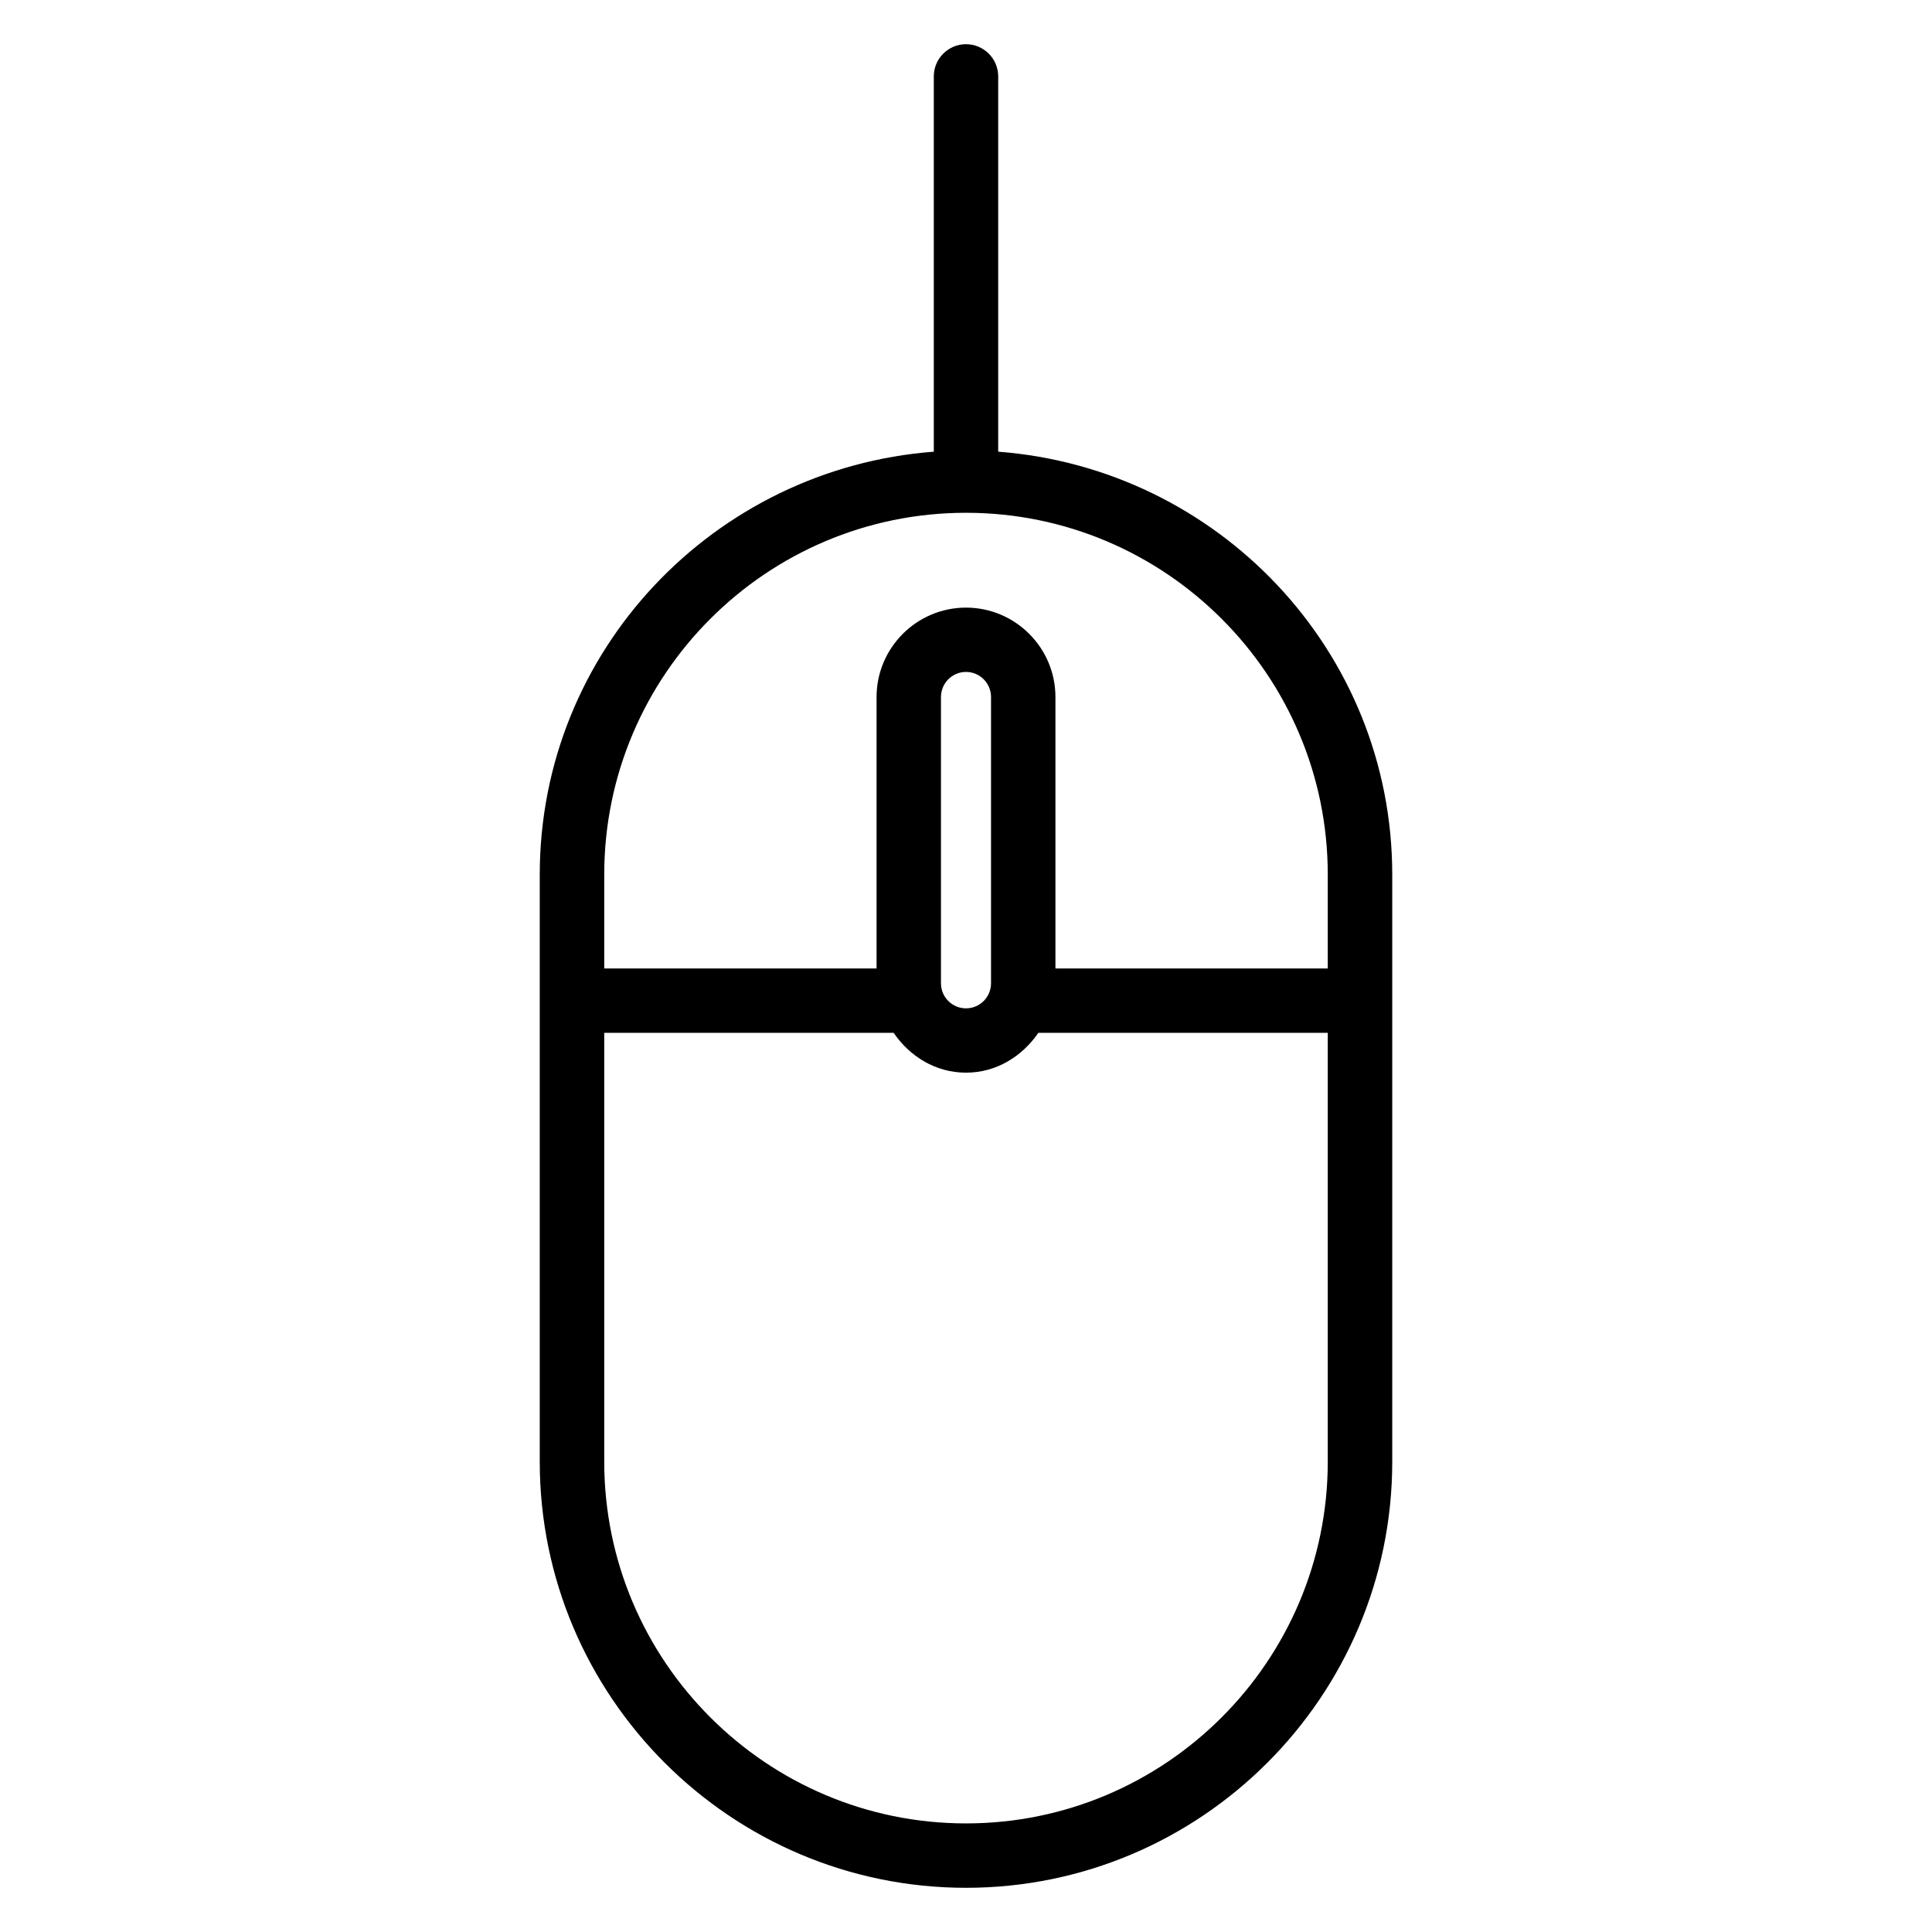 <?xml version="1.0" encoding="utf-8"?>
<!-- Generator: Adobe Illustrator 16.0.0, SVG Export Plug-In . SVG Version: 6.00 Build 0)  -->
<!DOCTYPE svg PUBLIC "-//W3C//DTD SVG 1.1 Tiny//EN" "http://www.w3.org/Graphics/SVG/1.1/DTD/svg11-tiny.dtd">
<svg version="1.1" baseProfile="tiny" id="Layer_1" xmlns="http://www.w3.org/2000/svg" xmlns:xlink="http://www.w3.org/1999/xlink"
	 x="0px" y="0px" width="24px" height="24px" viewBox="0 0 24 24" xml:space="preserve">
<path d="M12.4,5.611V0.949c0-0.221-0.18-0.4-0.4-0.4s-0.4,0.179-0.4,0.4v4.662C8.87,5.819,6.705,8.083,6.705,10.865v7.292
	c0,2.919,2.376,5.294,5.295,5.294s5.295-2.375,5.295-5.294v-7.292C17.295,8.083,15.13,5.819,12.4,5.611z M12,6.37
	c2.479,0,4.494,2.016,4.494,4.495v1.166h-3.383V8.659c0-0.613-0.499-1.111-1.111-1.111s-1.111,0.499-1.111,1.111v3.372H7.506v-1.166
	C7.506,8.386,9.521,6.37,12,6.37z M12.311,8.659v3.556c0,0.171-0.139,0.311-0.311,0.311s-0.311-0.14-0.311-0.311V8.659
	c0-0.172,0.139-0.312,0.311-0.312S12.311,8.487,12.311,8.659z M12,22.651c-2.479,0-4.494-2.016-4.494-4.495V12.83h3.595
	c0.2,0.292,0.52,0.495,0.899,0.495s0.699-0.204,0.899-0.495h3.595v5.326C16.494,20.635,14.479,22.651,12,22.651z"/>
</svg>
